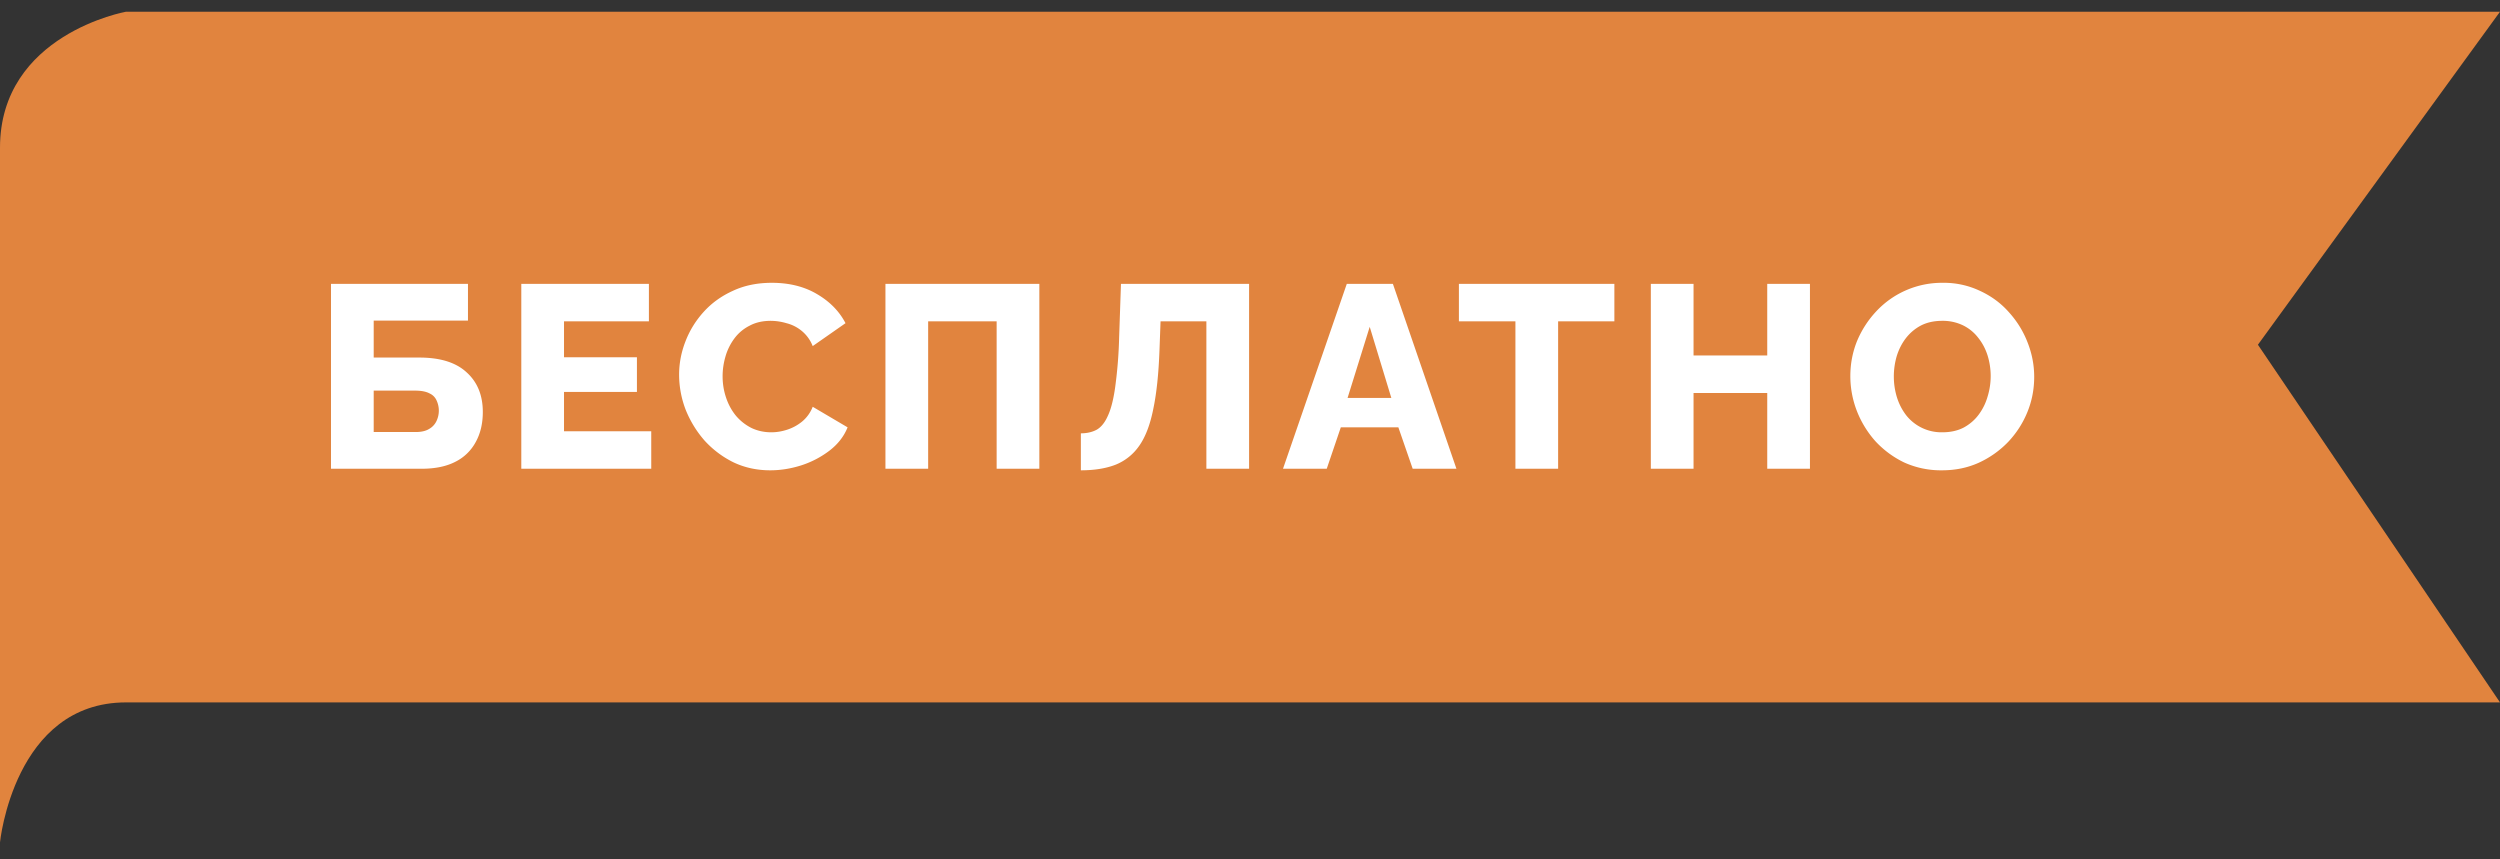 <svg width="96" height="33" fill="none" xmlns="http://www.w3.org/2000/svg"><rect width="100%" height="100%" fill="#333333" stroke="none"/><path d="M4.84.45S0 1.314 0 5.674v26.67s.537-5.372 4.84-5.372H96l-9.296-13.734L96 .45H4.84z" fill="#E1843E"/><path d="M12.71 18v-7.1h5.26v1.41h-3.62v1.42h1.75c.807 0 1.413.19 1.82.57.413.373.62.88.62 1.52 0 .44-.09.823-.27 1.15a1.79 1.79 0 01-.78.76c-.347.18-.78.27-1.3.27h-3.48zm1.64-1.41h1.61c.22 0 .393-.04.52-.12a.67.67 0 00.28-.3.926.926 0 00.01-.78.526.526 0 00-.27-.28c-.133-.073-.32-.11-.56-.11h-1.59v1.59zm10.658-.03V18h-4.99v-7.1h4.9v1.44h-3.26v1.38h2.8v1.33h-2.8v1.51h3.35zm1.07-2.17c0-.433.08-.857.24-1.27.16-.42.393-.8.7-1.14.306-.34.68-.61 1.12-.81.44-.207.94-.31 1.5-.31.666 0 1.243.143 1.73.43.493.287.86.66 1.1 1.12l-1.26.88a1.43 1.43 0 00-.43-.59 1.486 1.486 0 00-.58-.29 2.148 2.148 0 00-.6-.09c-.314 0-.587.063-.82.19a1.64 1.64 0 00-.58.49 2.155 2.155 0 00-.34.69c-.074.253-.11.507-.11.76 0 .28.043.55.13.81.086.26.21.49.37.69.166.2.366.36.6.48.233.113.49.17.77.17.2 0 .403-.033.61-.1.206-.067.396-.17.57-.31a1.38 1.38 0 00.41-.57l1.34.79c-.14.347-.37.643-.69.89a3.61 3.61 0 01-1.09.57c-.4.127-.797.19-1.19.19-.514 0-.987-.103-1.42-.31a3.73 3.73 0 01-1.11-.84 4.128 4.128 0 01-.72-1.18 3.757 3.757 0 01-.25-1.34zM34.001 18v-7.1h5.91V18h-1.64v-5.66h-2.63V18h-1.64zm12.324 0v-5.66h-1.76l-.04 1.09c-.033.92-.113 1.68-.24 2.28-.12.6-.3 1.07-.54 1.41a2.01 2.01 0 01-.92.73c-.367.14-.806.21-1.32.21v-1.42c.233 0 .437-.047.61-.14.173-.1.317-.28.43-.54.12-.26.214-.63.28-1.11a17.2 17.2 0 00.15-1.9l.07-2.05h4.92V18h-1.64zm5.392-7.1h1.77l2.44 7.1h-1.68l-.55-1.59h-2.21l-.54 1.59h-1.68l2.45-7.1zm1.71 4.38l-.83-2.73-.85 2.73h1.68zm8.565-2.94h-2.16V18h-1.64v-5.66h-2.17V10.9h5.97v1.44zm7.51-1.44V18h-1.64v-2.91h-2.83V18h-1.64v-7.1h1.64v2.75h2.83V10.9h1.64zm5.071 7.16a3.42 3.42 0 01-1.45-.3 3.669 3.669 0 01-1.11-.82 3.854 3.854 0 01-.71-1.16 3.702 3.702 0 01-.25-1.34c0-.473.087-.923.26-1.35.18-.427.427-.807.74-1.14a3.446 3.446 0 012.55-1.09 3.23 3.23 0 011.43.31c.434.2.804.473 1.11.82.314.347.554.737.72 1.17.167.427.25.863.25 1.31 0 .473-.086.923-.26 1.35-.173.427-.42.81-.74 1.15a3.7 3.7 0 01-1.13.8c-.426.193-.896.29-1.41.29zm-1.85-3.6c0 .273.04.54.12.8.08.253.197.48.35.68a1.724 1.724 0 001.39.66c.314 0 .587-.06.82-.18.234-.127.427-.293.58-.5.154-.207.267-.437.34-.69a2.672 2.672 0 000-1.58c-.08-.253-.2-.48-.36-.68a1.647 1.647 0 00-.59-.48 1.786 1.786 0 00-.79-.17c-.313 0-.586.06-.82.18-.226.12-.42.283-.58.49-.153.2-.27.43-.35.69a2.8 2.8 0 00-.11.78z" fill="#fff"/></svg>